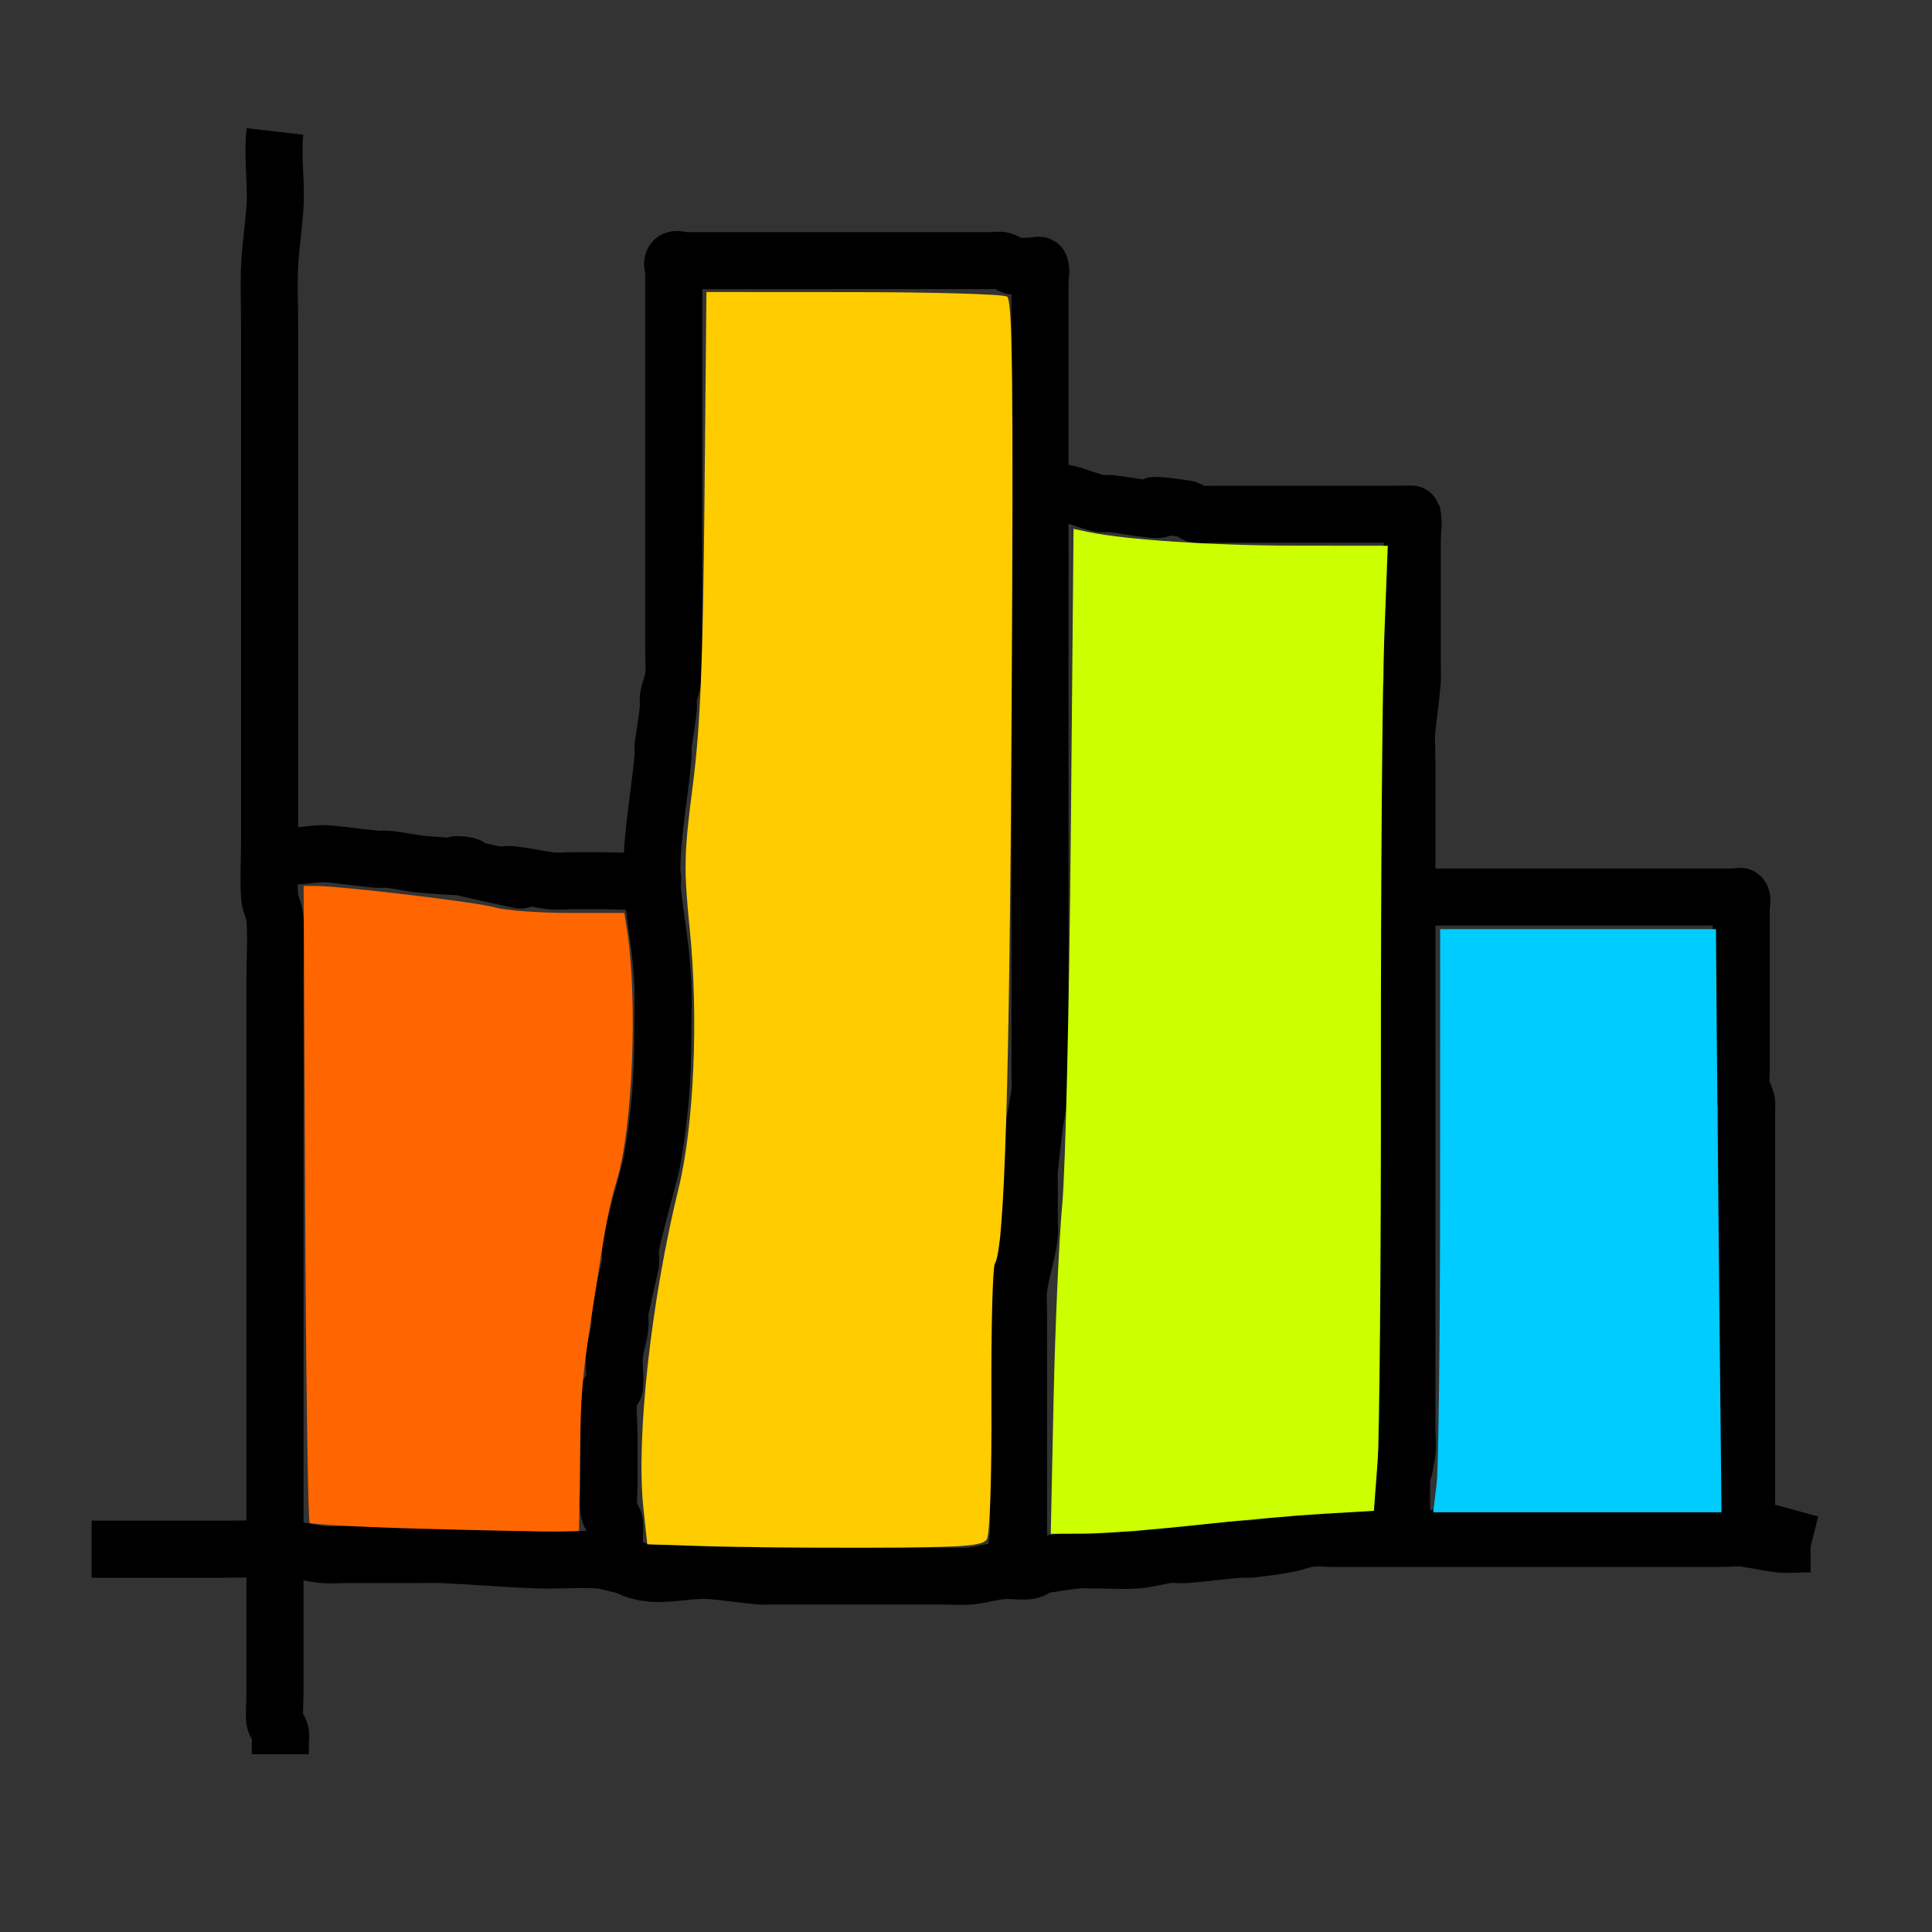 <?xml version="1.0" encoding="UTF-8" standalone="no"?>
<!-- Created with Inkscape (http://www.inkscape.org/) -->

<svg
   xmlns:dc="http://purl.org/dc/elements/1.1/"
   xmlns:cc="http://creativecommons.org/ns#"
   xmlns:rdf="http://www.w3.org/1999/02/22-rdf-syntax-ns#"
   xmlns:svg="http://www.w3.org/2000/svg"
   xmlns="http://www.w3.org/2000/svg"
   xmlns:sodipodi="http://sodipodi.sourceforge.net/DTD/sodipodi-0.dtd"
   xmlns:inkscape="http://www.inkscape.org/namespaces/inkscape"
   width="64"
   height="64"
   viewBox="0 0 16.933 16.933"
   version="1.1"
   id="svg8"
   inkscape:version="0.92.4 (5da689c313, 2019-01-14)"
   sodipodi:docname="Results.svg">
  <rect x="0" y="0" width="16.933" height="16.933" fill="#333333" stroke="none"/>
  <defs
     id="defs2" />
  <sodipodi:namedview
     id="base"
     pagecolor="#ffffff"
     bordercolor="#666666"
     borderopacity="1.0"
     inkscape:pageopacity="0.0"
     inkscape:pageshadow="2"
     inkscape:zoom="5.6"
     inkscape:cx="50.487597"
     inkscape:cy="44.091807"
     inkscape:document-units="mm"
     inkscape:current-layer="layer1"
     showgrid="false"
     inkscape:window-width="1920"
     inkscape:window-height="1017"
     inkscape:window-x="-8"
     inkscape:window-y="-8"
     inkscape:window-maximized="1"
     units="px" />
  <g
     inkscape:label="Layer 1"
     inkscape:groupmode="layer"
     id="layer1"
     transform="translate(0,-280.067)">
    <flowRoot
       xml:space="preserve"
       id="flowRoot4522"
       style="font-style:normal;font-weight:normal;font-size:40px;line-height:1.25;font-family:sans-serif;letter-spacing:0px;word-spacing:0px;fill:#000000;fill-opacity:1;stroke:none"
       transform="scale(0.265)"><flowRegion
         id="flowRegion4524"><rect
           id="rect4526"
           width="148.571"
           height="134.286"
           x="231.429"
           y="433.948" /></flowRegion><flowPara
         id="flowPara4528" /></flowRoot>    <path
       style="fill:none;stroke:#000000;stroke-width:0.5;stroke-linecap:butt;stroke-linejoin:miter;stroke-opacity:1;stroke-miterlimit:4;stroke-dasharray:none"
       d="m 2.41,281.219 c -0.025,0.22 0.014,0.441 0,0.661 -0.011,0.174 -0.039,0.346 -0.047,0.52 -0.008,0.173 0,0.346 0,0.52 0,0.189 0,0.378 0,0.567 0,0.52 0,1.039 0,1.559 0,0.677 0,1.354 0,2.032 0,0.126 0,0.252 0,0.378 0,0.157 -0.011,0.315 0,0.472 0.005,0.065 0.043,0.124 0.047,0.189 0.012,0.173 0,0.346 0,0.52 0,0.283 0,0.567 0,0.85 0,0.866 0,1.732 0,2.599 0,0.709 0,1.417 0,2.126 0,0.236 0,0.472 0,0.709 0,0.043 -0.01,0.206 0,0.236 0.011,0.033 0.039,0.06 0.047,0.095 0.008,0.031 0,0.063 0,0.095 0,0.032 0,0.063 0,0.095"
       id="path1107"
       inkscape:connector-curvature="0" />
    <path
       style="fill:none;stroke:#000000;stroke-width:0.5;stroke-linecap:butt;stroke-linejoin:miter;stroke-opacity:1;stroke-miterlimit:4;stroke-dasharray:none"
       d="m 0.803,293.645 c 0.394,0 0.787,0 1.181,0 0.173,0 0.347,-0.01 0.52,0 0.111,0.006 0.22,0.037 0.331,0.047 0.063,0.006 0.126,0 0.189,0 0.22,0 0.441,0 0.661,0 0.063,0 0.126,-0.003 0.189,0 0.284,0.013 0.567,0.037 0.85,0.047 0.173,0.006 0.347,-0.011 0.52,0 0.08,0.005 0.156,0.038 0.236,0.047 0.246,0.142 0.504,0.026 0.756,0.047 0.142,0.012 0.283,0.034 0.425,0.047 0.031,0.003 0.063,0 0.094,0 0.094,0 0.189,0 0.283,0 0.189,0 0.378,0 0.567,0 0.22,0 0.441,0 0.661,0 0.079,0 0.158,0.007 0.236,0 0.095,-0.009 0.188,-0.039 0.283,-0.047 0.078,-0.007 0.158,0.011 0.236,0 0.035,-0.005 0.063,-0.032 0.094,-0.047 0.11,-0.016 0.22,-0.036 0.331,-0.047 0.047,-0.005 0.094,0 0.142,0 0.126,0 0.252,0.009 0.378,0 0.096,-0.007 0.188,-0.037 0.283,-0.047 0.047,-0.005 0.095,0.004 0.142,0 0.158,-0.012 0.315,-0.034 0.472,-0.047 0.031,-0.003 0.063,0.003 0.094,0 0.111,-0.012 0.221,-0.027 0.331,-0.047 0.064,-0.012 0.124,-0.04 0.189,-0.047 0.078,-0.009 0.157,0 0.236,0 0.331,0 0.661,0 0.992,0 0.598,0 1.197,0 1.795,0 0.189,0 0.378,0 0.567,0 0.078,0 0.16,-0.011 0.236,0 0.095,0.014 0.188,0.035 0.283,0.047 0.082,0.01 0.197,0 0.283,0"
       id="path1109"
       inkscape:connector-curvature="0" />
    <path
       style="fill:none;stroke:#000000;stroke-width:0.5;stroke-linecap:butt;stroke-linejoin:miter;stroke-opacity:1;stroke-miterlimit:4;stroke-dasharray:none"
       d="m 2.457,287.551 c 0.14,0.045 0.284,-0.013 0.425,0 0.142,0.013 0.283,0.034 0.425,0.047 0.031,0.003 0.063,-0.003 0.094,0 0.111,0.012 0.22,0.039 0.331,0.047 0.845,0.065 -0.076,-0.064 0.425,0.047 0.879,0.195 0.002,2.6e-4 0.378,0.047 0.095,0.012 0.189,0.034 0.283,0.047 0.062,0.009 0.126,0 0.189,0 0.094,0 0.189,0 0.283,0 0.056,0 0.297,0.011 0.331,0 0.015,-0.005 -0.011,-0.036 0,-0.047 0.011,-0.011 0.031,0 0.047,0 0.016,0 0.04,-0.014 0.047,0 0.014,0.028 -0.003,0.063 0,0.095 0.032,0.322 0.078,0.517 0.094,0.85 0.008,0.157 0,0.315 0,0.472 0,0.363 -0.029,0.729 -0.094,1.087 -0.012,0.064 -0.031,0.126 -0.047,0.189 -0.047,0.189 -0.104,0.376 -0.142,0.567 -0.009,0.046 0.008,0.095 0,0.142 -0.031,0.142 -0.063,0.283 -0.094,0.425 0,0.047 0.006,0.095 0,0.142 -0.01,0.08 -0.04,0.156 -0.047,0.236 -0.009,0.094 0.013,0.19 0,0.283 -0.003,0.022 -0.044,0.025 -0.047,0.047 -0.018,0.125 0,0.252 0,0.378 0,0.142 0,0.283 0,0.425 0,0.079 -0.011,0.158 0,0.236 0.005,0.035 0.039,0.06 0.047,0.095 0.01,0.038 -0.011,0.268 0,0.283 0.025,0.037 0.063,0.063 0.094,0.095"
       id="path1123"
       inkscape:connector-curvature="0" />
    <path
       style="fill:none;stroke:#000000;stroke-width:0.5;stroke-linecap:butt;stroke-linejoin:miter;stroke-opacity:1;stroke-miterlimit:4;stroke-dasharray:none"
       d="m 5.717,287.881 c -0.026,-0.397 0.059,-0.787 0.094,-1.181 0.003,-0.031 0,-0.063 0,-0.095 0.016,-0.11 0.035,-0.22 0.047,-0.331 0.003,-0.031 -0.005,-0.063 0,-0.095 0.011,-0.064 0.039,-0.125 0.047,-0.189 0.008,-0.062 0,-0.126 0,-0.189 0,-0.205 0,-0.409 0,-0.614 0,-0.803 0,-1.606 0,-2.41 0,-0.11 0,-0.22 0,-0.331 0,-0.032 -0.022,-0.072 0,-0.095 0.022,-0.022 0.063,0 0.094,0 0.079,0 0.157,0 0.236,0 0.52,0 1.039,0 1.559,0 0.22,0 0.441,0 0.661,0 0.079,0 0.157,0 0.236,0 0.031,0 0.064,-0.008 0.094,0 0.034,0.009 0.061,0.036 0.094,0.047 0.03,0.01 0.151,0 0.189,0 0.016,0 0.042,-0.015 0.047,0 0.015,0.045 0,0.095 0,0.142 0,0.11 0,0.22 0,0.331 0,0.189 0,0.378 0,0.567 0,0.567 0,1.134 0,1.701 0,0.976 0,1.953 0,2.929 0,0.315 0,0.63 0,0.945 0,0.157 0,0.315 0,0.472 0,0.047 0.005,0.095 0,0.142 -0.011,0.095 -0.031,0.189 -0.047,0.283 -0.016,0.142 -0.034,0.283 -0.047,0.425 -0.003,0.031 0,0.063 0,0.095 0,0.11 0,0.22 0,0.331 0,0.047 0.006,0.095 0,0.142 -0.02,0.159 -0.077,0.313 -0.094,0.472 -0.007,0.063 0,0.126 0,0.189 0,0.173 0,0.346 0,0.52 0,0.394 0,0.787 0,1.181 0,0.079 0,0.157 0,0.236 0,0.063 -0.035,0.137 0,0.189 0.039,0.059 0.126,0.063 0.189,0.095"
       id="path1125"
       inkscape:connector-curvature="0" />
    <path
       style="fill:none;stroke:#000000;stroke-width:0.5;stroke-linecap:butt;stroke-linejoin:miter;stroke-opacity:1;stroke-miterlimit:4;stroke-dasharray:none"
       d="m 9.024,284.385 c 0.094,0 0.19,-0.014 0.283,0 0.113,0.017 0.219,0.07 0.331,0.095 0.031,0.007 0.063,-0.003 0.094,0 0.111,0.012 0.22,0.035 0.331,0.047 0.298,0.033 -0.248,-0.083 0.331,0 0.035,0.005 0.06,0.04 0.094,0.047 0.046,0.009 0.094,0 0.142,0 0.063,0 0.126,0 0.189,0 0.283,0 0.567,0 0.85,0 0.189,0 0.378,0 0.567,0 0.01,0 0.141,-0.003 0.142,0 0.015,0.077 0,0.157 0,0.236 0,0.265 0,0.387 0,0.52 0,0.189 0,0.378 0,0.567 0,0.047 0.004,0.095 0,0.142 -0.012,0.142 -0.033,0.283 -0.047,0.425 -0.009,0.094 0,0.189 0,0.283 0,0.126 0,0.252 0,0.378 0,1.244 0,2.488 0,3.733 0,0.425 0,0.85 0,1.276 0,0.157 0,0.315 0,0.472 0,0.063 0.009,0.127 0,0.189 -0.057,0.4 -0.047,-0.053 -0.047,0.236 0,0.095 0,0.189 0,0.283 0,0.016 0,0.032 0,0.047 0,0.016 0.007,0.033 0,0.047 -0.058,0.117 -0.047,-0.016 -0.047,0.095"
       id="path1133"
       inkscape:connector-curvature="0" />
    <path
       style="fill:none;stroke:#000000;stroke-width:0.5;stroke-linecap:butt;stroke-linejoin:miter;stroke-opacity:1;stroke-miterlimit:4;stroke-dasharray:none"
       d="m 12.379,287.929 c 0.425,0 0.85,0 1.276,0 0.441,0 0.882,0 1.323,0 0.079,0 0.157,0 0.236,0 0.016,0 0.04,-0.014 0.047,0 0.014,0.028 0,0.063 0,0.095 0,0.079 0,0.157 0,0.236 0,0.299 0,0.598 0,0.898 0,0.095 0,0.189 0,0.283 0,0.047 -0.008,0.095 0,0.142 0.008,0.049 0.035,0.093 0.047,0.142 0.004,0.015 0,0.032 0,0.047 0,0.047 0,0.095 0,0.142 0,0.126 0,0.252 0,0.378 0,0.425 0,0.85 0,1.276 0,0.457 0,0.913 0,1.37 0,0.126 0,0.252 0,0.378 0,0.047 0,0.095 0,0.142 0,0.016 0.016,0.047 0,0.047 -0.016,0 -0.016,-0.05 0,-0.047 0.192,0.032 0.378,0.095 0.567,0.142"
       id="path1135"
       inkscape:connector-curvature="0" />
    <path
       style="opacity:1;fill:#ff6600;fill-opacity:1;stroke:none;stroke-width:0.337;stroke-miterlimit:4;stroke-dasharray:none;stroke-dashoffset:0;stroke-opacity:1"
       d="m 14.029,50.564 c -2.03,-0.056 -3.735,-0.146 -3.789,-0.201 -0.054,-0.054 -0.121,-4.815 -0.148,-10.58 l -0.05,-10.482 0.383,5.3e-5 c 0.846,1.19e-4 5.372,0.54 5.955,0.711 0.343,0.1 1.444,0.182 2.447,0.182 h 1.823 l 0.09,0.58 c 0.358,2.309 0.181,6.571 -0.343,8.275 -0.254,0.825 -0.363,1.408 -0.803,4.286 -0.354,2.311 -0.385,2.69 -0.415,4.983 l -0.03,2.321 -0.714,0.013 c -0.393,0.007 -2.375,-0.033 -4.405,-0.089 z"
       id="path1137"
       inkscape:connector-curvature="0"
       transform="matrix(0.265,0,0,0.265,0,280.067)" />
    <path
       style="opacity:1;fill:#ffcc00;fill-opacity:1;stroke:none;stroke-width:0.337;stroke-miterlimit:4;stroke-dasharray:none;stroke-dashoffset:0;stroke-opacity:1"
       d="m 23.314,51.137 -1.906,-0.062 -0.128,-1.191 c -0.249,-2.321 0.252,-6.871 1.164,-10.583 0.507,-2.064 0.663,-5.649 0.371,-8.537 -0.204,-2.02 -0.194,-2.539 0.095,-4.766 0.251,-1.932 0.339,-4.072 0.389,-9.42 l 0.065,-6.92 4.856,0.003 c 2.671,0.002 4.959,0.068 5.085,0.148 0.184,0.117 0.214,2.781 0.154,13.524 -0.07,12.56 -0.231,17.933 -0.553,18.455 -0.076,0.123 -0.128,2.165 -0.116,4.538 0.013,2.522 -0.051,4.426 -0.152,4.583 -0.144,0.223 -0.781,0.27 -3.796,0.279 -1.993,0.006 -4.481,-0.016 -5.529,-0.051 z"
       id="path1139"
       inkscape:connector-curvature="0"
       transform="matrix(0.265,0,0,0.265,0,280.067)" />
    <path
       style="opacity:1;fill:#ccff00;fill-opacity:1;stroke:none;stroke-width:0.337;stroke-miterlimit:4;stroke-dasharray:none;stroke-dashoffset:0;stroke-opacity:1"
       d="m 34.845,46.31 c 0.052,-2.431 0.181,-5.344 0.287,-6.473 0.106,-1.129 0.233,-6.619 0.283,-12.2 l 0.091,-10.146 0.482,0.102 c 1.228,0.26 4.14,0.452 6.893,0.455 l 3.018,0.003 -0.118,3.08 c -0.065,1.694 -0.114,8.159 -0.109,14.366 0.005,6.207 -0.046,12.003 -0.112,12.879 l -0.12,1.593 -1.717,0.101 c -0.944,0.056 -2.842,0.224 -4.217,0.375 -1.375,0.15 -3.007,0.276 -3.627,0.279 l -1.127,0.005 z"
       id="path1141"
       inkscape:connector-curvature="0"
       transform="matrix(0.265,0,0,0.265,0,280.067)" />
    <path
       style="opacity:1;fill:#00ccff;fill-opacity:1;stroke:none;stroke-width:0.337;stroke-miterlimit:4;stroke-dasharray:none;stroke-dashoffset:0;stroke-opacity:1"
       d="m 47.515,49.078 c 0.062,-0.516 0.113,-4.855 0.114,-9.643 l 0.002,-8.705 h 4.561 4.561 l 0.019,2.545 c 0.01,1.4 0.051,5.739 0.091,9.643 l 0.073,7.098 h -4.767 -4.767 z"
       id="path1143"
       inkscape:connector-curvature="0"
       transform="matrix(0.265,0,0,0.265,0,280.067)" />
  </g>
</svg>
